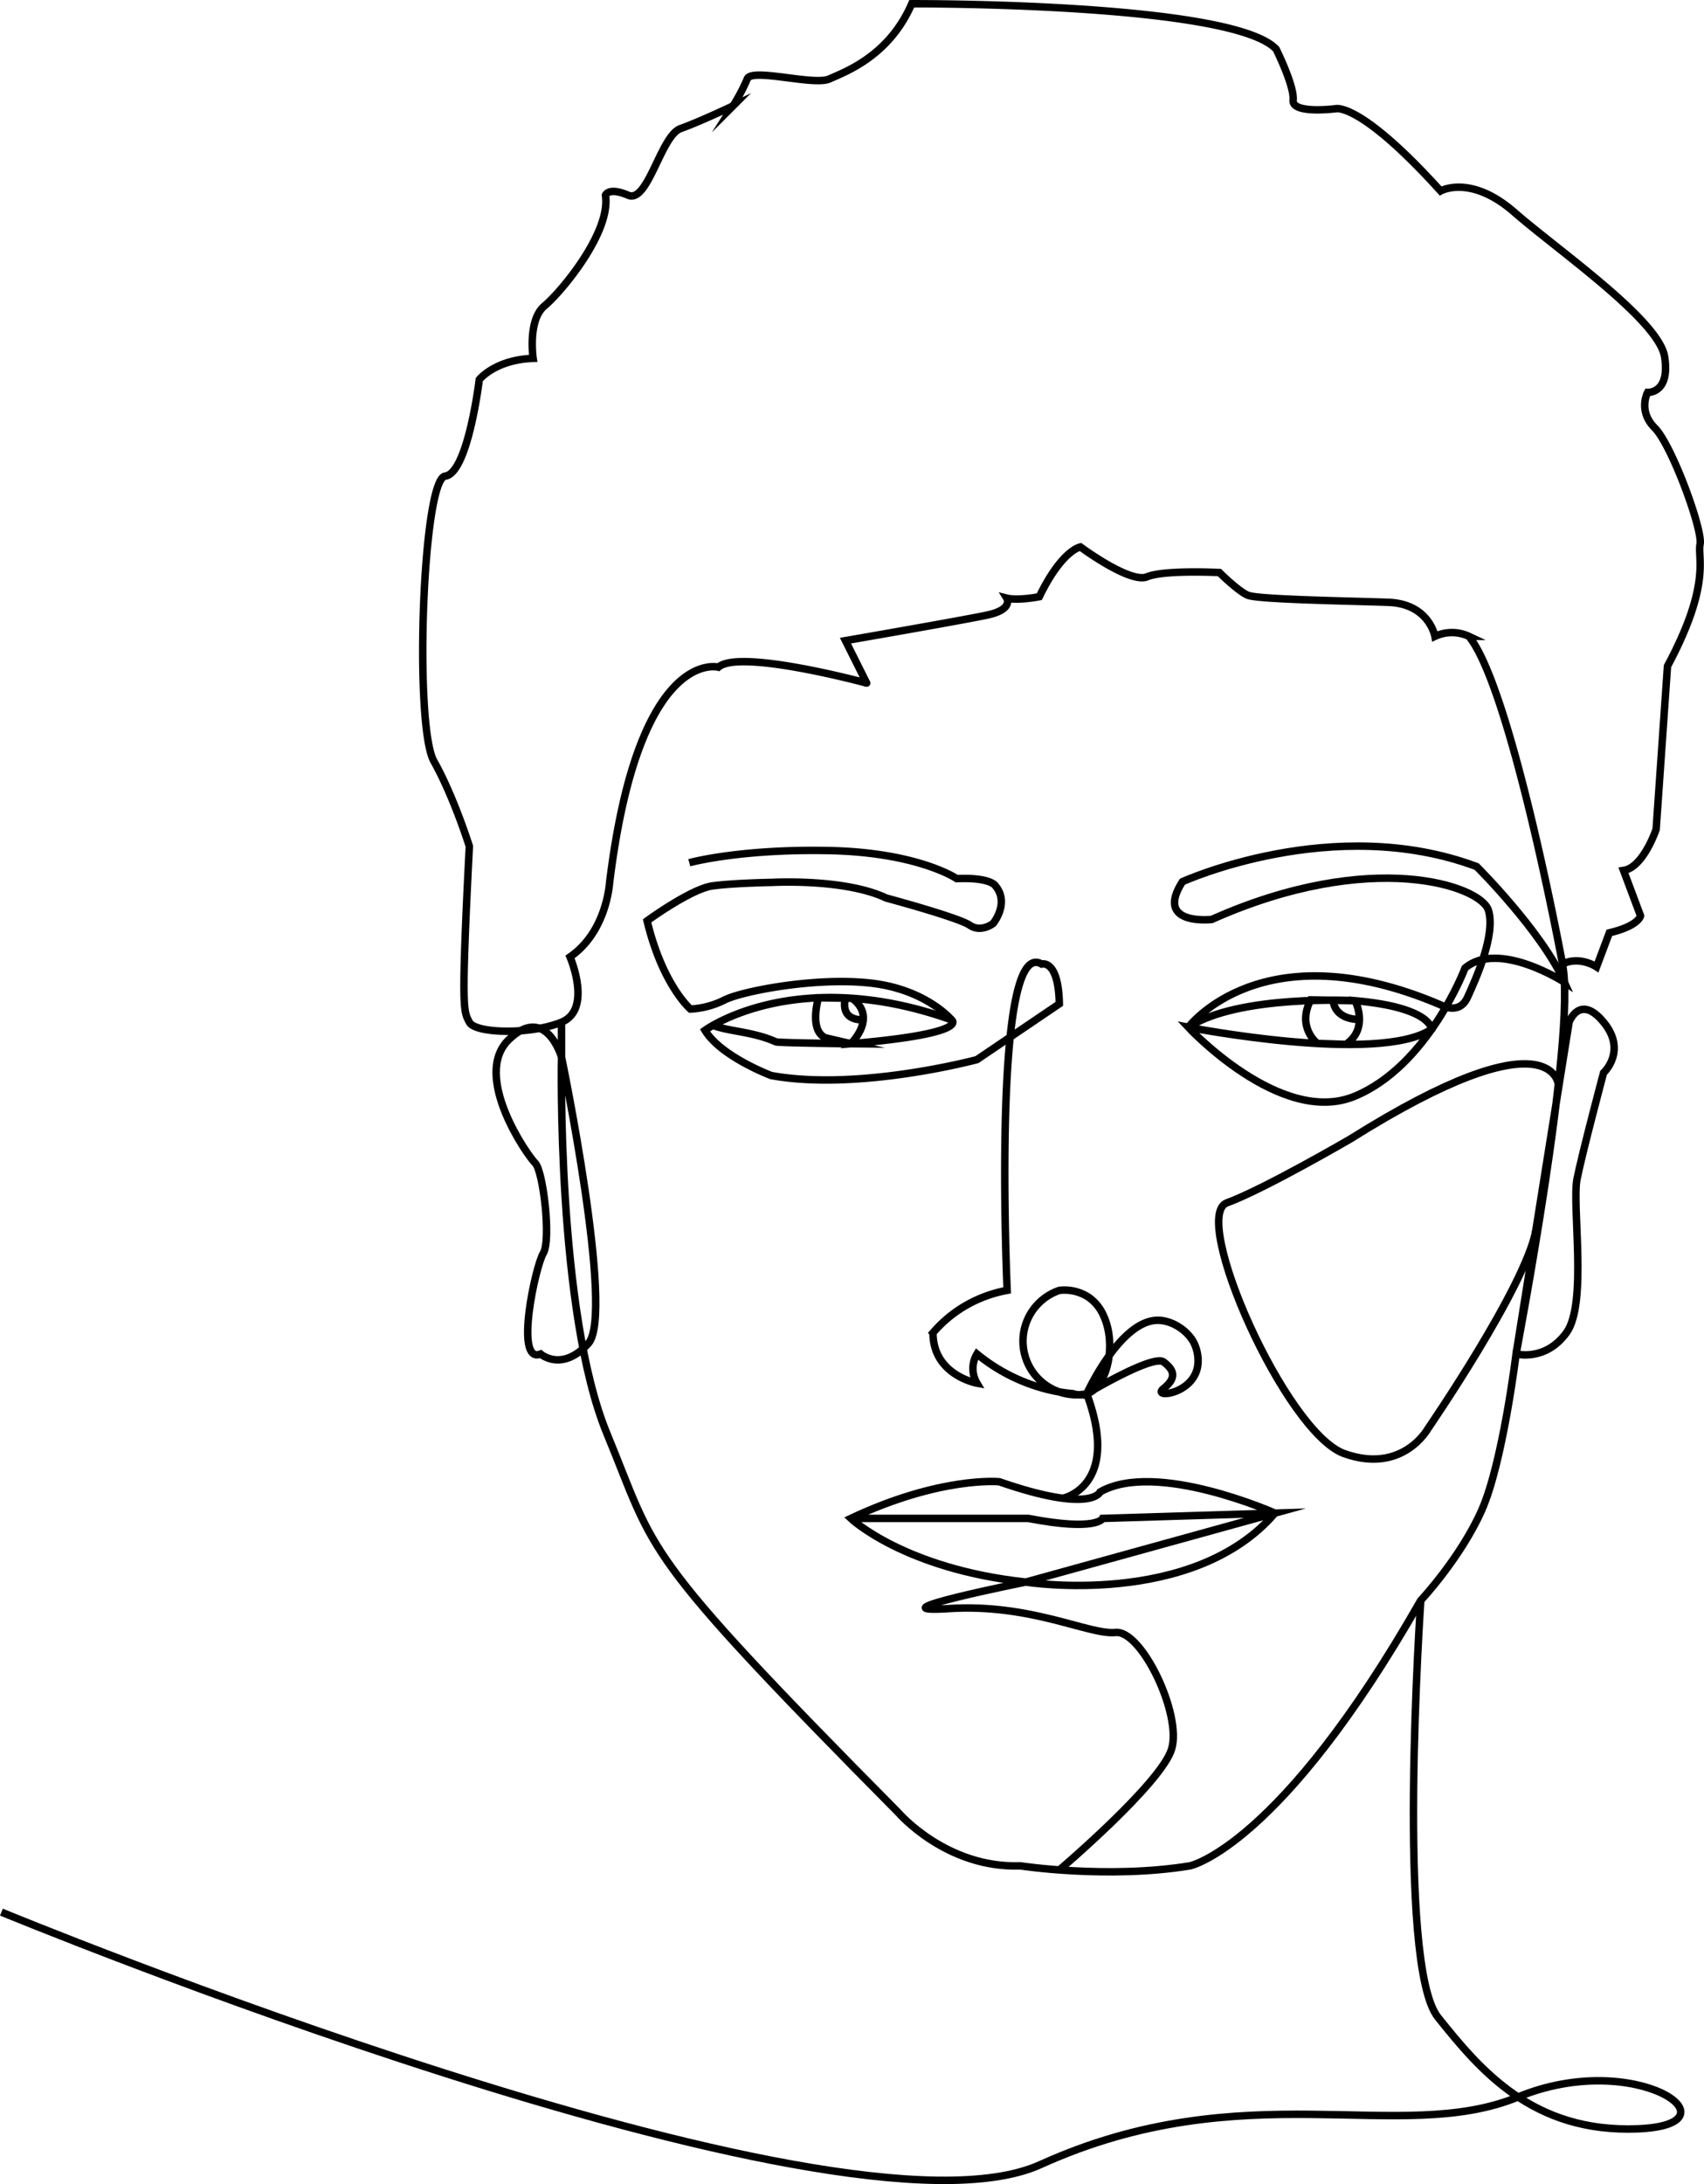 <svg id="Calque_2" data-name="Calque 2" xmlns="http://www.w3.org/2000/svg" viewBox="0 0 685.35 878.11">
  <title>maksym</title>
  <path id="cheveux" d="M796.33,510.5s9.12,21.11-3.42,26.24-34.79,4.56-37.07,0-3.42-3.42,0-70.72c0,0-6.27-20-14.26-34.21S737,318.32,746.15,317.18s13.68-38.78,13.68-38.78,6.28-8,21.67-8.55c0,0-2.28-15.4,4.57-21.1s26.8-29.66,24.52-44.49c0,0,1.14-3.42,9.12,0s13.12-23.95,21.1-26.8,21.1-9.12,21.1-9.12a75.79,75.79,0,0,0,5.71-10.84c1.71-4.56,26.8,2.85,33.07,0s23.95-9.12,33.08-30.22c0,0,128.88-.57,146.56,18.24,0,0,7.41,14.83,6.84,20.53s17.11,3.43,17.11,3.43,9.7-2.86,42.2,33.07c0,0,12-6.84,29.66,8.56s58.17,43.34,60.45,58.17-6.85,14.25-6.85,14.25-4,7.42,2.86,14.26,19.39,41.06,18.25,46.76,4.56,16-13.12,49.05l-4.56,65.58s-5.14,15.4-13.12,16.54l6.84,18.25s-.57,4-12.54,6.84l-5.14,13.69s-6.84-4.57-13.68-1.14c0,0-20.53-110.64-37.64-131.74a16.13,16.13,0,0,0-13.69,0s-2.28-13.12-18.82-13.69-52.46-1.14-56.45-2.85-11.41-9.12-11.41-9.12-22.24-1.14-29.08,1.71-26.81-12-26.81-12-7.41,1.14-16.54,20c0,0-8.55,1.71-13.11.57,0,0,2.85,4.57-8,6.85s-56.86,10.25-56.86,10.25l8.53,17.06S864.48,386.52,856,394c0,0-32-8.53-43.72,86.36C812.23,480.35,811.35,500.14,796.33,510.5Z" transform="translate(-567.07 -125.77)" fill="none" stroke="#000" stroke-miterlimit="10" stroke-width="3"/>
  <path id="visage" d="M792.91,536.74v14s-6.27-21.45-21.19-7,7.33,46.44,10.59,49.64,6.47,30.92,3.27,36.25-11.73,44.79-1.07,40.52c0,0,8.53,7.47,19.19-4.26s-10.79-115.16-10.79-115.16-2,102.36,18.26,151.41S822.9,748,928.45,854.6c0,0,19.2,22.39,49,21.33,0,0,35.19,5.4,68.24,0,0,0,36.25-7.5,92.76-106.66,0,0,16-17.06,24.53-36.25s13.86-62.91,13.86-62.91,11.73,3.2,20.26-8.53,2.13-51.18,4.26-61.84,10.66-42.65,10.66-42.65,9.6-8.78,0-20.38-13.86,0-13.86,0l-21.32,133.4s24.48-127.84,18.64-156.78" transform="translate(-567.07 -125.77)" fill="none" stroke="#000" stroke-miterlimit="10" stroke-width="3"/>
  <path id="bouche" d="M993.15,877.57s40.86-34.7,45.13-48.56-12.07-48-22.56-46.91-34-11.73-67-9.6,30.92-10.66,30.92-10.66,67.18,10.66,100.23-27.72c0,0-47.87-21.33-70.31-8.53,0,0-3.26,8.88-40.58-4.09,0,0-23.46-2.31-59.71,14.75,0,0,21.33,20.26,70.37,25.59h0l100.23-27.72-69.31,2.13s-2.13,5.33-29.85,0H909.26" transform="translate(-567.07 -125.77)" fill="none" stroke="#000" stroke-miterlimit="10" stroke-width="3"/>
  <path id="nez_oeil" d="M994.56,728.15s23.46-4.7,9.6-42c0,0,26.65-16,30.92-12.8s5.33,6.4,0,10.66,13.86,2.36,13.86-11.08a16.39,16.39,0,0,0-2-7.89c-2.92-4.92-9-8.55-14.41-8.45-15.13.28-28.37,29.55-28.37,29.56h0a21.56,21.56,0,0,1-11-41.59,17.71,17.71,0,0,1,11.75,2.77,17.37,17.37,0,0,1,6,7.41c5.27,11.28,1.74,28.6-6.69,31.41a9.29,9.29,0,0,1-5.65-.07,68.23,68.23,0,0,1-7.8-1.13A72.41,72.41,0,0,1,960,670.14a11.43,11.43,0,0,0,0,11.73s-17.68-3.2-17.68-20.26a51.32,51.32,0,0,1,9.83-8.84,52,52,0,0,1,20-8.22s-6.4-143,13.86-131.19c0,0,6.78-2.09,7.12,16L960,551.79s-47.54,12.79-82.73,6.4c0,0-20.25-7.59-26.65-18.19,0,0,36.25-26.6,99.16-4.2,0,0,8.19,5.44-40.52,9.59,0,0,11-10.53.51-18.26l-13.49-.2S892.33,539.86,899,543l10.31,2.39s-29.14-.29-30.19-.76c-9.33-4.15-18.62-4.08-25.28-6.61" transform="translate(-567.07 -125.77)" fill="none" stroke="#000" stroke-miterlimit="10" stroke-width="3"/>
  <path id="sourcil_gauche" d="M949.78,535.8S939.53,523.47,917.09,521s-52,3.37-58.72,6.86a34.39,34.39,0,0,1-13.6,3.6S833.61,522,827.33,496c0,0,17.67-12.91,26.39-14.07s24.07-1.4,24.07-1.4,29.07-1.62,45.7,6.28c0,0,29,7.79,33.6,10.93s9.42-.7,9.42-.7,6.74-8.14.93-15.11c0,0-1.75-3.49-15.58-2.91,0,0-15.47-10.58-51.51-11.28s-56.05,4.89-56.05,4.89" transform="translate(-567.07 -125.77)" fill="none" stroke="#000" stroke-miterlimit="10" stroke-width="3"/>
  <path id="goue" d="M1193.87,561.88s-2.17-29.39-83.77,21.86c0,0-34.74,20.23-49.57,25.63s23.6,92.39,47.2,100.82,33.72-10.12,33.72-10.12,39-56.7,43.39-79.66" transform="translate(-567.07 -125.77)" fill="none" stroke="#000" stroke-miterlimit="10" stroke-width="3"/>
  <path id="oeildroit" d="M1045,538.78s29.67-39.68,101.49-9c0,0,7.42,4.38,10.79-3s11.47-25.29,8.43-35.06-46.87-25-111.27,3.71c0,0-23.27,2.69-11.8-15.18,0,0,60.69-27.65,118.35-6.07,0,0,26.11,25.91,35.31,46.51,0,0-26.54-17.17-40-5.71,0,0-14.84,39.45-44.51,51.59S1045,538.78,1045,538.78s76.7,15,97.86.79c0,0-.08-8.77-30.76-11.47,0,0,5.72,11.17-3.71,17.56l-11.48-.38s-8.42-6.39-2.68-17.51l17.87.33s-46.87-2.59-67.1,10.68" transform="translate(-567.07 -125.77)" fill="none" stroke="#000" stroke-miterlimit="10" stroke-width="3"/>
  <path id="retinedroite" d="M1103.3,527.94s-.17,7.46,10.54,7.74" transform="translate(-567.07 -125.77)" fill="none" stroke="#000" stroke-miterlimit="10" stroke-width="3"/>
  <path id="retinefauche" d="M907.11,527.09s-2.81,8.82,7.15,8.71" transform="translate(-567.07 -125.77)" fill="none" stroke="#000" stroke-miterlimit="10" stroke-width="3"/>
  <path id="poin_entrer" d="M1138.5,769.3s-10,146.38,6.93,167.53,38.07,46.52,80.37,44.83-.69-32.39-48.14-12.81-110.06-10-192.11,27.19S567.64,894.53,567.64,894.53" transform="translate(-567.07 -125.77)" fill="none" stroke="#000" stroke-miterlimit="10" stroke-width="3"/>
</svg>
